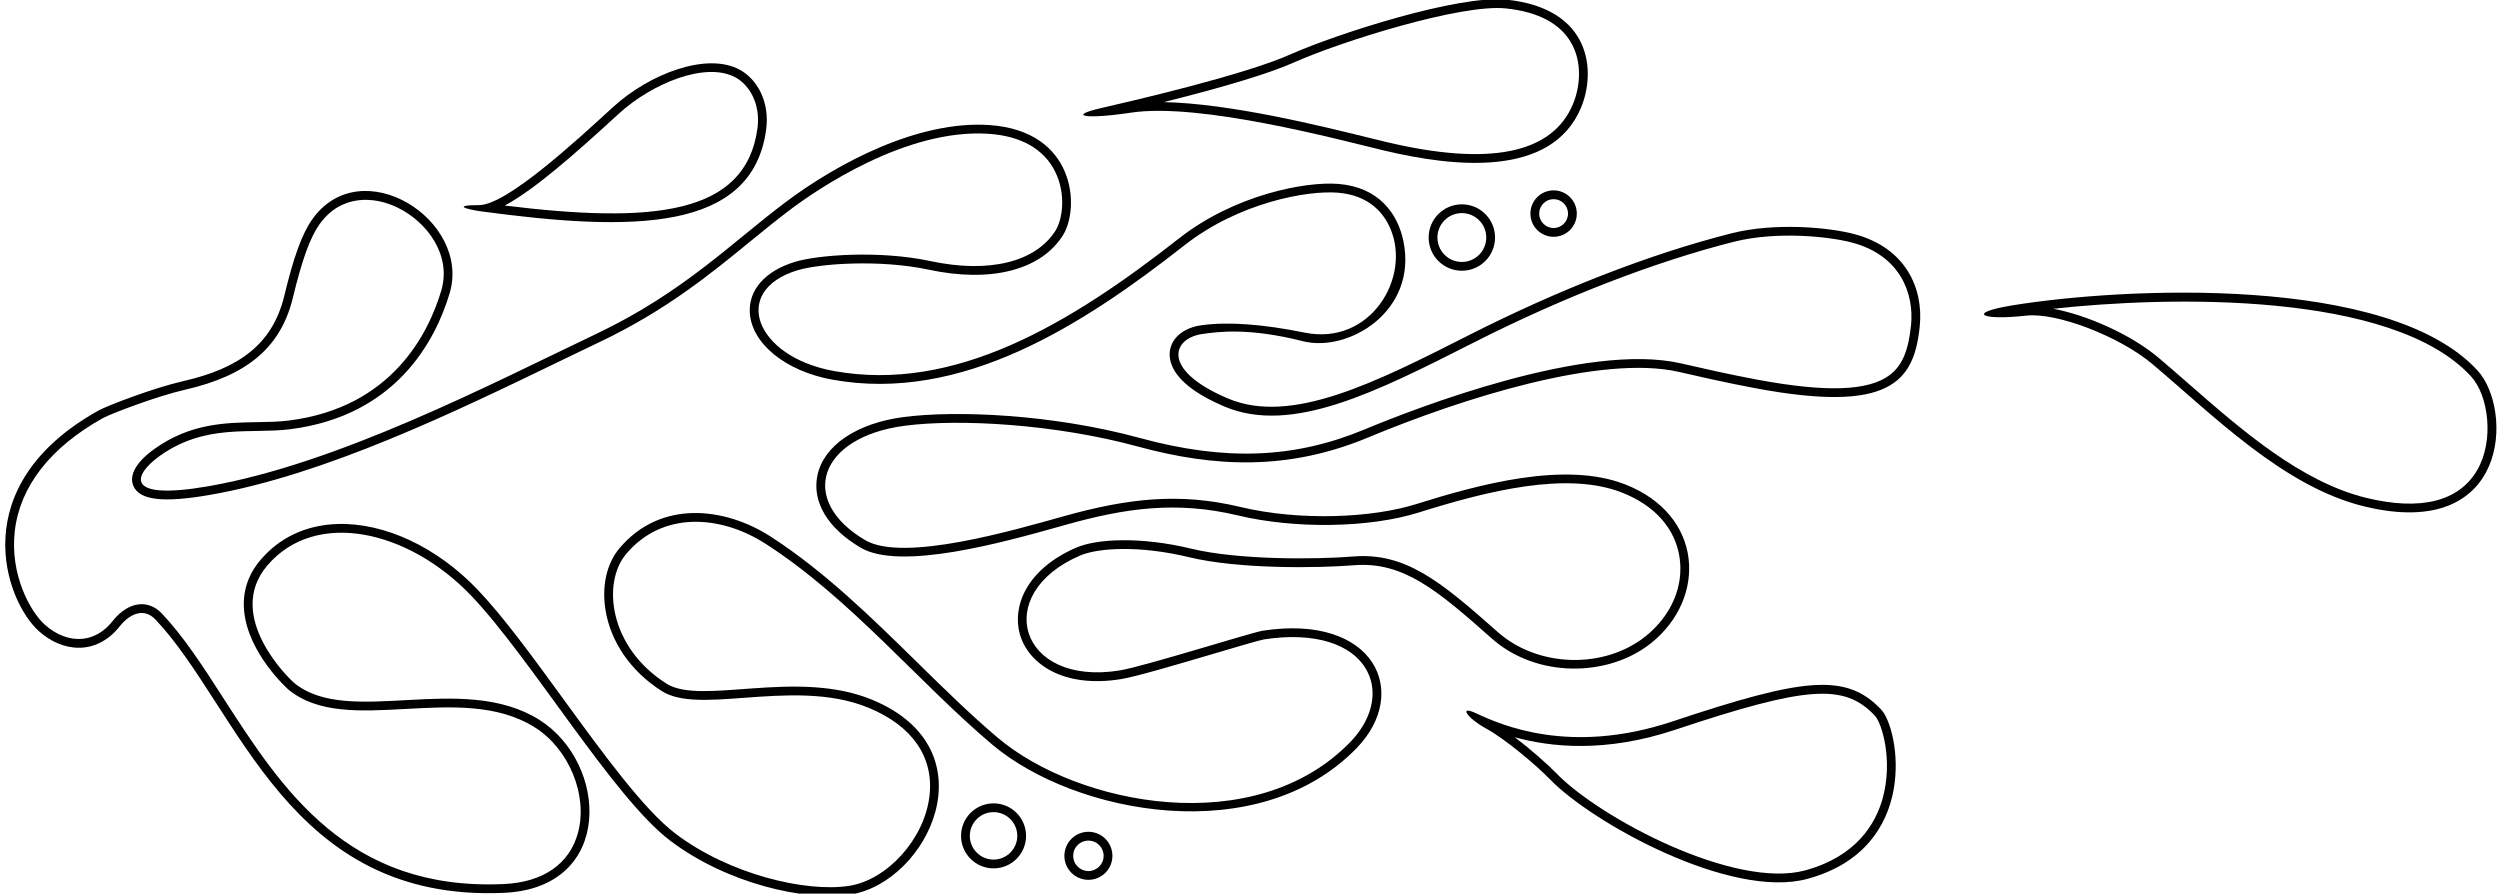 <?xml version="1.0" encoding="UTF-8"?>
<svg xmlns="http://www.w3.org/2000/svg" xmlns:xlink="http://www.w3.org/1999/xlink" width="484pt" height="173pt" viewBox="0 0 484 173" version="1.1">
<g id="surface1">
<path style=" stroke:none;fill-rule:nonzero;fill:rgb(0%,0%,0%);fill-opacity:1;" d="M 359.02 45.328 C 354.02 43.992 343.598 43.062 335.262 45.16 C 319.086 49.238 301.172 56.367 284.57 64.789 C 266.234 74.09 250 82.32 237.75 77.152 C 224.742 71.664 226.883 65.48 232.828 64.652 C 235.789 64.238 241.707 63.387 252.258 66.062 C 260.969 68.273 274.441 60.348 271.715 46.758 C 270.637 41.398 266.965 36.227 259.094 35.605 C 252.758 35.105 239.066 37.672 228.234 46.172 C 207.172 62.695 184.855 76.086 161.422 71.824 C 146.215 69.059 141.375 56.324 154.336 52.34 C 158.668 51.004 170.426 50.203 179.758 52.203 C 191.902 54.809 201.527 52.273 205.773 45.57 C 209.086 40.348 208.34 25.383 191.594 24.215 C 177.82 23.254 162.188 31.566 152.137 39.105 C 141.691 46.941 132.355 56.574 115.527 64.598 C 94.914 74.422 65.402 89.797 40.27 94.148 C 23.723 97.012 25.906 91.855 30.918 88.277 C 39.816 81.918 48.492 84.07 56.18 83.098 C 76.645 80.504 84.316 65.98 87.055 56.754 C 91.262 42.586 69.902 29.062 60.422 42.504 C 58.426 45.328 56.809 49.938 55.059 57.199 C 52.766 66.719 46.238 71.328 35.438 73.797 C 29.605 75.129 20.637 78.605 19.137 79.441 C -7.031 93.977 0.965 116.258 7.496 122.16 C 12.129 126.348 18.738 126.969 23.277 121.133 C 24.445 119.633 27.449 117.129 30.125 119.965 C 46.301 137.105 55.668 174.758 97.598 172.852 C 119.023 171.879 117.734 147.75 104.441 139.375 C 89.469 129.941 67.469 140.941 56.902 132.172 C 56.094 131.504 43.387 119.355 51.719 109.52 C 61.07 98.484 79.098 102.605 91.246 115.344 C 102.816 127.477 118.746 154.418 129.746 162.75 C 140.746 171.086 155.945 174.52 164.613 173.188 C 179.562 170.887 192.211 145.156 168.859 135.477 C 154.301 129.441 135.801 136.605 129.074 132.375 C 117.922 125.359 116.523 112.859 121.203 107.273 C 128.27 98.84 139.582 99.707 148.258 105.301 C 164.723 115.922 177.82 132.094 192.105 144.156 C 208.145 157.695 243.637 164.441 262.641 144.84 C 273.164 133.98 266.051 118.785 244.469 122.105 C 242.301 122.441 221.477 129.031 216.773 129.797 C 197.273 132.957 191.887 114.934 209.105 107.555 C 212.605 106.055 220.594 105.551 230.258 107.887 C 239.926 110.219 255.309 109.98 262.094 109.434 C 271.574 108.668 278.105 114.102 288.801 123.605 C 297.434 131.281 311.34 131.18 319.676 124.488 C 330.508 115.793 329.816 99.684 314.586 93.762 C 302.973 89.242 286.391 93.758 274.137 97.605 C 265.754 100.242 251.801 100.941 240.082 98.137 C 228.426 95.352 218.484 96.449 206.094 99.902 C 196.402 102.605 174.914 108.93 167.504 104.574 C 154.453 96.906 158.43 84.578 175.258 82.41 C 185.816 81.051 204.371 82.109 220.262 86.441 C 235.133 90.496 249.402 91.141 264.871 84.695 C 282.992 77.145 310.008 68.555 325.027 72 C 328.633 72.824 334.137 74.098 339.926 75.176 C 365.891 80.012 370.578 73.992 371.668 63.109 C 372.395 55.875 369 47.988 359.02 45.328 Z M 369.977 62.941 C 369.477 67.922 368.238 70.816 365.84 72.617 C 361.715 75.707 353.578 75.988 340.234 73.508 C 334.719 72.48 329.387 71.254 325.855 70.445 L 325.406 70.344 C 307.148 66.156 273.957 79.07 264.219 83.125 C 250.633 88.785 237.215 89.305 220.707 84.801 C 203.668 80.156 185.09 79.43 175.039 80.727 C 165.867 81.906 159.434 86.254 158.242 92.074 C 157.195 97.195 160.258 102.285 166.641 106.039 C 174.34 110.566 194.391 104.949 205.16 101.93 L 206.551 101.539 C 217.762 98.414 227.688 96.922 239.688 99.793 C 250.777 102.441 265.152 102.211 274.645 99.227 C 288.133 94.992 303.352 91.215 313.969 95.344 C 320.32 97.816 324.297 102.266 325.156 107.871 C 326.02 113.465 323.57 119.18 318.609 123.164 C 310.57 129.617 297.703 129.246 289.934 122.336 C 278.828 112.469 272.055 106.922 261.957 107.738 C 254.695 108.324 239.781 108.434 230.656 106.23 C 220.59 103.801 212.242 104.363 208.434 105.992 C 198.684 110.172 195.895 117.469 197.461 122.844 C 199.09 128.457 205.777 133.301 217.047 131.473 C 219.918 131.008 228.047 128.605 235.215 126.488 C 239.508 125.219 243.949 123.906 244.727 123.785 C 254.457 122.289 261.93 124.613 264.711 129.996 C 266.844 134.129 265.582 139.359 261.418 143.656 C 242.938 162.719 208.672 155.914 193.203 142.855 C 187.918 138.395 182.883 133.449 177.555 128.215 C 168.746 119.566 159.641 110.621 149.18 103.871 C 140.344 98.172 127.863 96.676 119.898 106.18 C 117.465 109.086 116.484 113.402 117.211 118.016 C 118.199 124.297 122.191 130.055 128.168 133.816 C 131.664 136.012 137.363 135.59 143.965 135.102 C 151.746 134.527 160.562 133.875 168.211 137.047 C 176.684 140.559 180.848 146.645 179.938 154.176 C 178.941 162.422 171.805 170.359 164.355 171.508 C 156.086 172.777 141.266 169.344 130.773 161.395 C 124.672 156.773 116.758 145.902 109.105 135.387 C 103.137 127.184 97.496 119.434 92.477 114.172 C 84.621 105.934 74.492 101.176 65.379 101.445 C 59.312 101.625 54.141 104.035 50.422 108.422 C 48 111.281 46.934 114.566 47.254 118.191 C 47.984 126.504 55.738 133.418 55.816 133.48 C 61.488 138.188 69.758 137.734 78.508 137.254 C 87.273 136.773 96.332 136.273 103.535 140.812 C 110.148 144.98 113.828 153.91 111.918 161.148 C 110.305 167.25 105.191 170.805 97.523 171.152 C 67.32 172.527 54.57 152.73 43.32 135.27 C 39.359 129.117 35.617 123.309 31.359 118.797 C 29.855 117.203 28.27 116.93 27.203 116.98 C 24.457 117.109 22.477 119.391 21.938 120.086 C 20.266 122.238 18.184 123.48 15.914 123.68 C 13.441 123.895 10.855 122.91 8.637 120.902 C 5.887 118.418 1.891 111.309 2.863 102.812 C 3.855 94.156 9.766 86.59 19.961 80.926 C 21.344 80.156 30.203 76.738 35.816 75.453 C 47.961 72.68 54.406 67.172 56.711 57.598 C 58.457 50.359 60.027 46.008 61.809 43.484 C 65.934 37.633 72.328 37.938 76.934 40.172 C 82.699 42.965 87.465 49.391 85.426 56.27 C 82.957 64.578 75.852 78.891 55.965 81.41 C 53.984 81.664 51.918 81.695 49.727 81.73 C 43.695 81.832 36.859 81.941 29.93 86.891 C 26.402 89.41 24.941 91.953 25.816 94.051 C 26.98 96.84 31.527 97.387 40.559 95.824 C 62.859 91.965 88.078 79.754 108.34 69.945 L 116.258 66.133 C 128.91 60.098 137.547 53.043 145.16 46.816 C 147.895 44.586 150.477 42.477 153.156 40.465 C 158.086 36.77 175.422 24.789 191.477 25.91 C 197.645 26.34 202.055 28.836 204.227 33.129 C 206.496 37.621 205.66 42.574 204.34 44.66 C 200.473 50.766 191.418 52.965 180.113 50.543 C 170.352 48.449 158.379 49.316 153.836 50.715 C 148.145 52.465 144.902 56.137 145.164 60.539 C 145.52 66.523 152.078 71.855 161.117 73.496 C 186.188 78.055 209.645 62.918 229.285 47.508 C 239.871 39.199 253.105 36.836 258.961 37.301 C 265.168 37.789 267.949 41.367 269.188 44.285 C 273.227 53.797 265.273 66.973 252.598 64.398 C 244.422 62.738 237.691 62.258 232.594 62.969 C 229.168 63.445 226.828 65.371 226.484 67.996 C 226.195 70.207 227.188 74.539 237.09 78.719 C 250.074 84.195 266.414 75.906 285.34 66.305 C 302.535 57.578 320.414 50.656 335.68 46.809 C 344.031 44.703 354.16 45.789 358.582 46.969 C 367.914 49.461 370.59 56.852 369.977 62.941 "/>
<path style=" stroke:none;fill-rule:nonzero;fill:rgb(0%,0%,0%);fill-opacity:1;" d="M 276.586 45.984 C 276.586 49.535 279.465 52.414 283.016 52.414 C 286.562 52.414 289.441 49.535 289.441 45.984 C 289.441 42.434 286.562 39.559 283.016 39.559 C 279.465 39.559 276.586 42.434 276.586 45.984 Z M 287.742 45.984 C 287.742 48.594 285.621 50.715 283.016 50.715 C 281.75 50.715 280.562 50.223 279.672 49.328 C 278.777 48.434 278.285 47.246 278.285 45.984 C 278.285 44.723 278.777 43.535 279.672 42.641 C 280.562 41.75 281.75 41.258 283.016 41.258 C 284.277 41.258 285.465 41.75 286.355 42.641 C 287.25 43.535 287.742 44.723 287.742 45.984 "/>
<path style=" stroke:none;fill-rule:nonzero;fill:rgb(0%,0%,0%);fill-opacity:1;" d="M 296.285 41.352 C 296.285 43.832 298.297 45.844 300.777 45.844 C 303.262 45.844 305.27 43.832 305.27 41.352 C 305.27 38.867 303.262 36.855 300.777 36.855 C 298.297 36.855 296.285 38.867 296.285 41.352 Z M 303.57 41.352 C 303.57 42.891 302.316 44.145 300.777 44.145 C 300.031 44.145 299.332 43.852 298.805 43.324 C 298.277 42.797 297.984 42.098 297.984 41.352 C 297.984 40.605 298.277 39.902 298.805 39.375 C 299.332 38.848 300.031 38.559 300.777 38.559 C 301.523 38.559 302.227 38.848 302.754 39.375 C 303.281 39.902 303.57 40.605 303.57 41.352 "/>
<path style=" stroke:none;fill-rule:nonzero;fill:rgb(0%,0%,0%);fill-opacity:1;" d="M 218.93 21.812 C 232.367 19.781 259.555 27.137 267.91 29.129 C 281.594 32.387 300.414 34.445 306.098 20.809 C 309.004 13.832 308.129 1.695 291.758 -0.059 C 282.426 -1.059 258.801 6.543 249.801 10.543 C 240.801 14.543 219.242 19.531 213.094 20.945 C 206.555 22.449 210.094 23.145 218.93 21.812 Z M 250.492 12.098 C 259.746 7.984 282.949 0.707 291.574 1.633 C 297.715 2.289 301.926 4.484 304.102 8.152 C 306.449 12.117 305.859 16.953 304.527 20.156 C 300.516 29.781 288.328 32.242 268.305 27.473 L 265.07 26.684 C 255.781 24.387 238.051 20.004 225.297 19.773 C 237.312 16.77 245.77 14.195 250.492 12.098 "/>
<path style=" stroke:none;fill-rule:nonzero;fill:rgb(0%,0%,0%);fill-opacity:1;" d="M 479.676 71.758 C 462.535 53.008 410.812 55.66 389.602 59.117 C 380.562 60.594 383.52 62.09 392.301 61.105 C 398.215 60.445 410.367 65.145 416.699 70.48 C 428.477 80.395 442.145 94.266 457.746 98.047 C 485.945 104.887 486.531 79.254 479.676 71.758 Z M 458.145 96.395 C 445.496 93.328 433.938 83.227 423.742 74.316 C 421.68 72.512 419.73 70.809 417.797 69.18 C 412.598 64.805 404.105 61.012 397.527 59.777 C 419.637 57.34 463.227 56.285 478.422 72.902 C 481.754 76.551 482.965 85.297 479.531 91.105 C 475.988 97.098 468.594 98.93 458.145 96.395 "/>
<path style=" stroke:none;fill-rule:nonzero;fill:rgb(0%,0%,0%);fill-opacity:1;" d="M 93.301 40.941 C 122.348 44.848 145.609 44.996 148.324 25.109 C 149.059 19.73 146.613 15.379 143.258 13.523 C 136.926 10.023 125.77 14.234 118.637 20.773 C 111.5 27.312 98.074 39.711 92.738 39.711 C 87.406 39.711 90.344 40.543 93.301 40.941 Z M 119.379 22.398 L 119.785 22.027 C 126.18 16.168 136.656 11.82 142.438 15.012 C 145.008 16.434 147.301 20.035 146.641 24.879 C 144.348 41.668 126.301 43.301 97.719 39.793 C 103.52 36.699 111.504 29.613 119.379 22.398 "/>
<path style=" stroke:none;fill-rule:nonzero;fill:rgb(0%,0%,0%);fill-opacity:1;" d="M 192.352 155.531 C 188.879 155.531 186.059 158.348 186.059 161.824 C 186.059 165.301 188.879 168.117 192.352 168.117 C 195.828 168.117 198.645 165.301 198.645 161.824 C 198.645 158.348 195.828 155.531 192.352 155.531 Z M 192.352 166.418 C 191.125 166.418 189.973 165.938 189.105 165.07 C 188.238 164.203 187.758 163.051 187.758 161.824 C 187.758 160.598 188.238 159.445 189.105 158.574 C 189.973 157.707 191.125 157.23 192.352 157.23 C 193.578 157.23 194.73 157.707 195.602 158.574 C 196.469 159.445 196.945 160.598 196.945 161.824 C 196.945 164.355 194.883 166.418 192.352 166.418 "/>
<path style=" stroke:none;fill-rule:nonzero;fill:rgb(0%,0%,0%);fill-opacity:1;" d="M 210.715 161.035 C 208.145 161.035 206.066 163.117 206.066 165.688 C 206.066 168.254 208.145 170.336 210.715 170.336 C 213.281 170.336 215.363 168.254 215.363 165.688 C 215.363 163.117 213.281 161.035 210.715 161.035 Z M 210.715 168.637 C 209.926 168.637 209.188 168.328 208.629 167.77 C 208.07 167.215 207.766 166.473 207.766 165.688 C 207.766 164.898 208.07 164.156 208.629 163.602 C 209.188 163.043 209.926 162.734 210.715 162.734 C 211.504 162.734 212.242 163.043 212.801 163.602 C 213.355 164.156 213.664 164.898 213.664 165.688 C 213.664 167.312 212.34 168.637 210.715 168.637 "/>
<path style=" stroke:none;fill-rule:nonzero;fill:rgb(0%,0%,0%);fill-opacity:1;" d="M 323.773 139.676 C 303.934 146.289 290.59 140.344 285.801 138.105 C 282.25 136.449 284.09 139.074 287.758 141.074 C 291.426 143.074 297.387 148.109 300.137 150.941 C 308.293 159.328 335.098 174.191 349.945 170.141 C 371.812 164.176 367.73 141.129 364.211 137.391 C 357.418 130.172 349.121 131.223 323.773 139.676 Z M 364.461 154.648 C 363.098 159.477 359.398 165.801 349.5 168.5 C 335.84 172.227 309.738 158.379 301.355 149.754 C 299.594 147.941 296.387 145.098 293.27 142.734 C 300.273 144.66 310.82 145.781 324.312 141.285 C 349.832 132.781 357.059 132.27 362.973 138.555 C 364.359 140.027 366.535 147.277 364.461 154.648 "/>
</g>
</svg>
